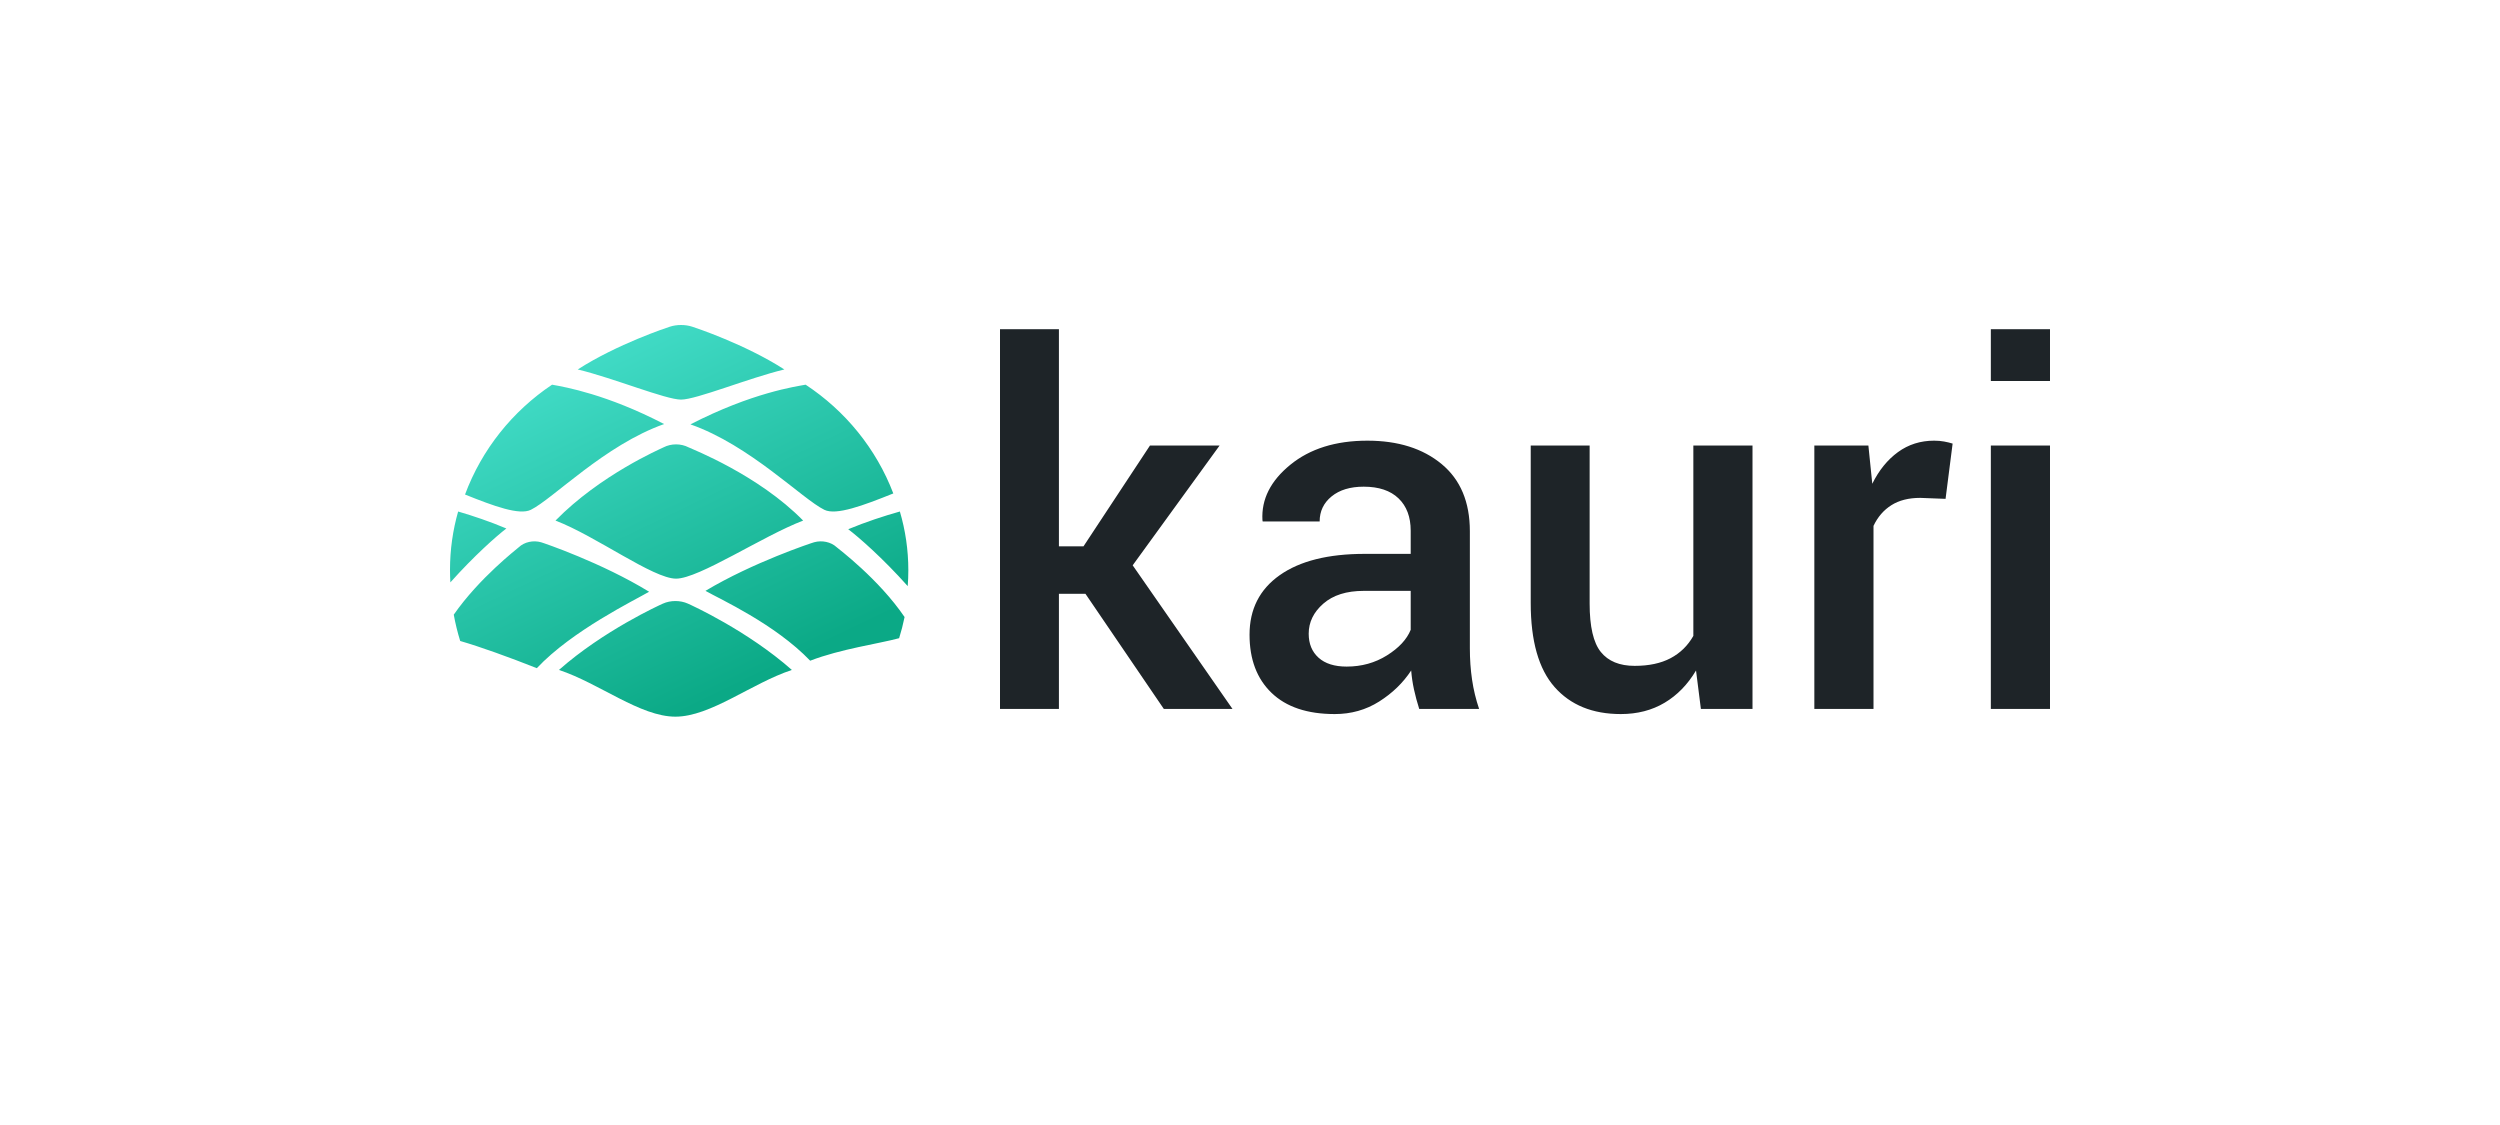 <?xml version="1.0" encoding="UTF-8"?>
<svg width="600px" height="270px" viewBox="0 0 600 270" version="1.1" xmlns="http://www.w3.org/2000/svg" xmlns:xlink="http://www.w3.org/1999/xlink">
    <!-- Generator: Sketch 49.1 (51147) - http://www.bohemiancoding.com/sketch -->
    <title>kauri Light</title>
    <desc>Created with Sketch.</desc>
    <defs>
        <linearGradient x1="27.16%" y1="8.207%" x2="71.528%" y2="87.282%" id="linearGradient-1">
            <stop stop-color="#42DCC7" offset="0%"></stop>
            <stop stop-color="#0BA986" offset="100%"></stop>
        </linearGradient>
    </defs>
    <g id="kauri-Light" stroke="none" stroke-width="1" fill="none" fill-rule="evenodd">
        <path d="M260.508,142.511 L254.14,142.511 L254.14,170.148 L240,170.148 L240,79 L254.14,79 L254.14,131.118 L260.041,131.118 L275.992,106.929 L292.702,106.929 L271.843,135.675 L295.799,170.148 L279.322,170.148 L260.508,142.511 Z M340.613,170.148 C340.107,168.551 339.688,166.993 339.357,165.473 C339.026,163.954 338.802,162.435 338.685,160.916 C336.737,163.876 334.176,166.36 331.002,168.366 C327.827,170.372 324.273,171.375 320.339,171.375 C313.756,171.375 308.702,169.68 305.176,166.291 C301.651,162.903 299.889,158.248 299.889,152.327 C299.889,146.212 302.304,141.45 307.134,138.042 C311.964,134.633 318.761,132.929 327.525,132.929 L338.568,132.929 L338.568,127.378 C338.568,124.067 337.594,121.477 335.647,119.607 C333.699,117.738 330.914,116.803 327.291,116.803 C324.058,116.803 321.488,117.582 319.579,119.14 C317.67,120.698 316.716,122.704 316.716,125.158 L303.044,125.158 L302.985,124.808 C302.713,119.822 304.943,115.401 309.675,111.544 C314.408,107.688 320.572,105.76 328.168,105.76 C335.53,105.76 341.47,107.63 345.988,111.369 C350.507,115.109 352.766,120.484 352.766,127.495 L352.766,155.599 C352.766,158.209 352.941,160.712 353.292,163.107 C353.642,165.503 354.207,167.85 354.986,170.148 L340.613,170.148 Z M323.201,159.981 C326.785,159.981 330.008,159.085 332.871,157.294 C335.734,155.502 337.633,153.457 338.568,151.159 L338.568,141.81 L327.291,141.81 C323.163,141.81 319.93,142.833 317.592,144.878 C315.255,146.923 314.087,149.328 314.087,152.093 C314.087,154.508 314.875,156.427 316.453,157.849 C318.031,159.27 320.28,159.981 323.201,159.981 Z M407.046,160.916 C405.059,164.266 402.547,166.847 399.508,168.658 C396.47,170.469 392.965,171.375 388.991,171.375 C382.214,171.375 376.916,169.213 373.099,164.889 C369.282,160.565 367.373,153.846 367.373,144.732 L367.373,106.929 L381.513,106.929 L381.513,144.848 C381.513,150.38 382.409,154.255 384.2,156.476 C385.992,158.696 388.699,159.806 392.322,159.806 C395.75,159.806 398.622,159.192 400.94,157.965 C403.258,156.738 405.079,154.956 406.403,152.619 L406.403,106.929 L420.601,106.929 L420.601,170.148 L408.214,170.148 L407.046,160.916 Z M466.934,119.724 L460.858,119.491 C458.092,119.491 455.784,120.075 453.934,121.243 C452.084,122.412 450.652,124.067 449.64,126.21 L449.64,170.148 L435.442,170.148 L435.442,106.929 L448.413,106.929 L449.348,116.102 C450.945,112.869 452.999,110.337 455.512,108.506 C458.024,106.675 460.916,105.76 464.188,105.76 C465.045,105.76 465.844,105.828 466.584,105.965 C467.324,106.101 468.006,106.266 468.629,106.461 L466.934,119.724 Z M492,170.148 L477.802,170.148 L477.802,106.929 L492,106.929 L492,170.148 Z M492,91.445 L477.802,91.445 L477.802,79 L492,79 L492,91.445 Z" id="kauri" fill="#1E2428"></path>
        <path d="M217.853,140.667 C211.854,133.938 206.063,128.889 203.574,127.013 C207.84,125.244 212.106,123.848 215.97,122.762 C217.292,127.251 218,131.98 218,136.864 C218,138.142 217.949,139.411 217.853,140.667 Z M190.049,160.787 C180.373,163.99 170.547,172 162.098,172 C153.649,172 143.823,163.99 134.148,160.786 C144.85,151.33 158.325,145.21 159.086,144.873 C160.945,144.039 163.251,144.039 165.109,144.873 C165.87,145.21 179.348,151.329 190.049,160.787 Z M121.525,126.837 C119.156,128.65 113.776,133.404 108.09,139.771 C108.032,138.779 108,137.779 108,136.773 C108,131.922 108.681,127.225 109.954,122.762 C113.593,123.825 117.558,125.167 121.525,126.837 Z M195.39,130.142 C197.284,129.61 199.427,130.071 200.768,131.305 C201.201,131.705 210.87,138.931 217.098,148.091 C216.746,149.815 216.31,151.508 215.791,153.167 C210.879,154.5 201.771,155.742 194.444,158.571 C185.961,149.726 172.724,143.753 169.311,141.803 C180.733,134.971 194.72,130.327 195.39,130.142 Z M127.397,122.355 C124.666,123.699 118.63,121.518 111.607,118.685 C115.629,107.87 123.01,98.669 132.493,92.324 C135.694,92.891 145.673,94.648 159.393,101.773 C145.183,106.779 132.688,119.746 127.397,122.355 Z M165.28,107.373 C166.046,107.766 181.994,113.955 192.754,124.939 C183.025,128.66 167.743,138.876 162.252,138.876 C156.761,138.876 143.047,128.661 133.318,124.939 C144.08,113.958 158.459,107.766 159.224,107.373 C161.093,106.406 163.412,106.406 165.28,107.373 Z M155.787,142.019 C152.395,144.004 137.27,151.355 128.839,160.362 C121.975,157.647 115.283,155.241 110.447,153.836 C109.811,151.778 109.292,149.67 108.902,147.518 C115.094,138.624 124.104,131.725 124.519,131.33 C125.853,130.075 127.982,129.604 129.865,130.146 C130.531,130.334 144.434,135.063 155.787,142.019 Z M188.246,88.67 C179.662,90.737 167.123,95.905 163.449,95.905 C159.777,95.904 147.237,90.737 138.656,88.67 C148.148,82.568 160.103,78.621 160.779,78.403 C162.426,77.866 164.472,77.866 166.121,78.403 C166.796,78.621 178.752,82.568 188.246,88.67 Z M197.846,122.356 C192.531,119.757 179.981,106.837 165.705,101.849 C180.553,94.203 191.035,92.761 193.348,92.324 C202.875,98.594 210.306,107.706 214.393,118.425 C207.047,121.379 200.679,123.739 197.846,122.356 Z" id="kauriLogo" fill="url(#linearGradient-1)"></path>
    </g>
</svg>